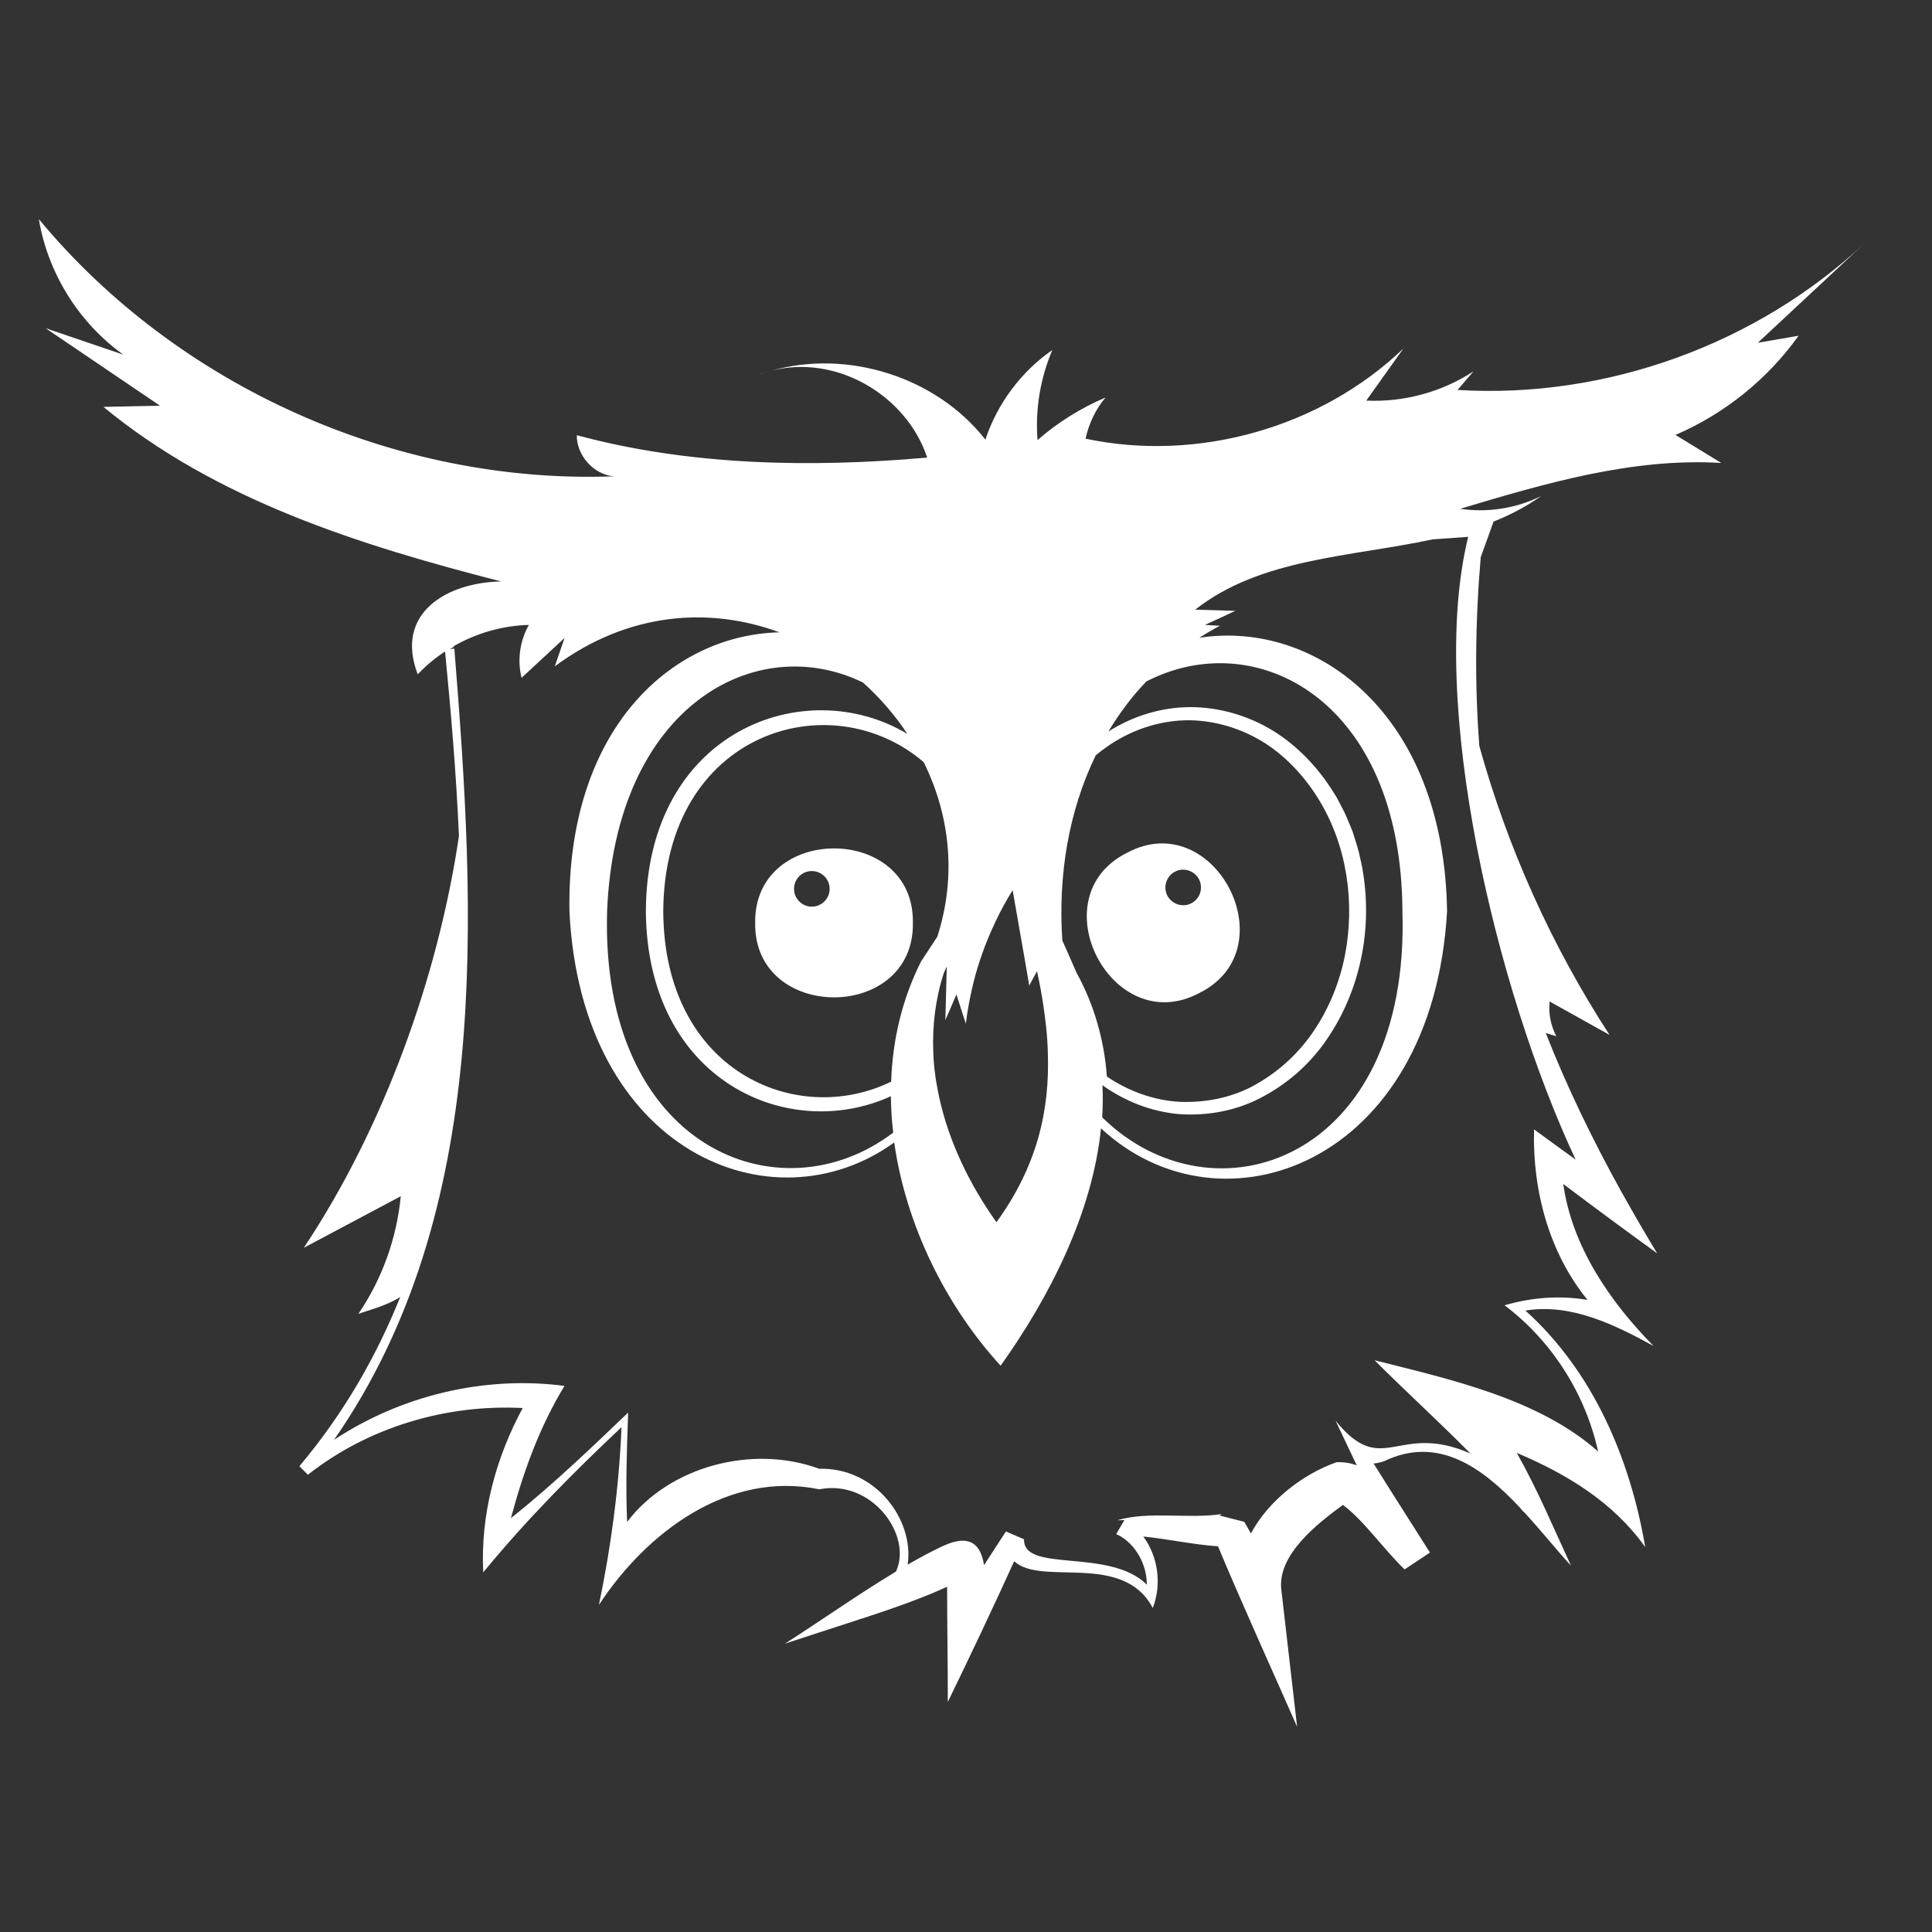 <?xml version="1.0" encoding="utf-8"?>
<!-- Generator: Adobe Illustrator 25.2.1, SVG Export Plug-In . SVG Version: 6.00 Build 0)  -->
<svg version="1.1" id="Layer_1" xmlns="http://www.w3.org/2000/svg" xmlns:xlink="http://www.w3.org/1999/xlink" x="0px" y="0px"
	 viewBox="0 0 226.77 226.77" style="enable-background:new 0 0 226.77 226.77;" xml:space="preserve">
<rect x="0" y="0" width="226.77" height="226.77" fill="#333333" stroke="none"/>
<style type="text/css">
	.st0{fill:#FFFFFF;}
</style>
<g>
	<path class="st0" d="M90.46,43.53c-0.44,0.12-0.87,0.24-1.3,0.41C89.59,43.78,90.03,43.65,90.46,43.53z"/>
	<path class="st0" d="M88.64,108.32c-0.18,11.66,18.69,11.66,18.51,0C107.34,96.67,88.47,96.67,88.64,108.32z M95.29,106.42
		c-1.16,0-2.09-0.94-2.09-2.09c0-1.15,0.92-2.09,2.09-2.09c1.15,0,2.09,0.94,2.09,2.09C97.38,105.48,96.44,106.42,95.29,106.42z"/>
	<path class="st0" d="M218.93,28.48c-12.71,11.94-30.44,18.36-47.85,17.29c0.62-0.72,1.24-1.45,1.87-2.18
		c-3.7,2.42-8.17,3.64-12.58,3.43c1.45-2.04,2.9-4.08,4.35-6.11c-9.71,9.3-24.15,13.37-37.3,10.58c0.38-1.77,1.18-3.45,2.34-4.83
		c-2.9,1.23-5.6,2.92-7.98,4.99c-0.28-3.59,0.32-7.25,1.74-10.57c-3.66,2.54-6.46,6.29-7.86,10.52
		c-5.77-7.38-16.22-10.65-25.19-8.07c7.68-2.02,15.93,2.86,18.36,10.18l0,0c-13.85,1.22-28.02,0.92-41.13-2.63
		c-0.02,2.37,1.94,4.58,4.3,4.83C46.49,56.85,20.83,45.36,4.56,25.72c1.05,6.33,4.7,12.18,9.92,15.91
		c-3.04-1.04-6.09-2.07-9.13-3.11c4.48,3.03,8.95,6.07,13.43,9.1c-2.22,0.05-4.43,0.09-6.64,0.14
		c13.23,10.91,29.95,16.2,46.69,20.49c-6.42,0.11-12.54,3.74-9.8,10.9c0.96-1.01,2.04-1.92,3.21-2.68
		c0.69,7.05,1.31,14.32,1.63,21.66c-2.48,16.72-8.92,34.38-18.21,48.33c3.79-2.02,7.58-4.03,11.38-6.05
		c-0.47,4.92-2.19,9.71-4.97,13.8c1.58-0.53,3.5-1.05,4.91-1.98c-2.84,7.07-6.69,13.75-11.84,19.87l1,1
		c7.09-5.59,16.25-8.3,25.21-7.83c-3.18,5.9-4.97,12.56-4.63,19.29c4.98-6.07,10.51-11.67,16.23-17.04
		c-0.28,6.95-1.23,14.05-2.65,20.85c5.62-8.54,15.18-15.76,25.87-13.56c6.13-1.22,10.97,5.37,9,9.65
		c-4.45,2.68-9.02,5.91-13.03,8.46l8.6-2.8c0.1-0.03,0.19-0.07,0.28-0.11l0.01,0.02c3.45-1.13,6.86-2.29,10.14-3.78
		c0,4.22,0.09,9.83,0.08,13.52c2.48-5.1,5.36-11.15,7.79-16.52c3.2,2.99,12.75-1.17,16.27,5.49c1.07-2.8,0.63-6.01-1.11-8.39
		c2.91,0.29,5.89,0.96,8.77,1.15c2.31,5.62,7.11,16.24,9.28,21.18l-1.87-16.24c-0.34-4.03,4.25-7.61,7.25-9.8
		c2.46,1.83,4.84,5.28,7.24,7.57l2.98-1.98c-0.06-0.09-0.11-0.18-0.18-0.27c-1.89-2.99-4.43-6.95-6.44-10.18
		c0.42-0.03,0.83-0.14,1.21-0.26c6.35-3.07,11.53,0.73,15.92,5.39c0.16,0.18,0.3,0.35,0.44,0.53l0.03-0.02
		c2.01,2.16,3.84,4.48,5.56,6.34c-1.97-4.25-3.92-8.93-6.36-13.23c5.86,2.48,11.33,5.78,15.08,11.06
		c-1.77-10.41-6.14-20.63-14.06-27.76c5.32-0.89,10.53,1.68,15.04,4.16c-5.13-5.21-9.58-11.7-10.6-19.02
		c3.6,2.72,7.61,5.68,11.02,8.14c-1.41-2.33-2.76-4.65-4.04-6.95l0.02-0.01c-0.01-0.01-0.03-0.02-0.05-0.03
		c-3.54-6.38-6.55-12.61-9-18.86v-0.01l0,0c0.39,0.13,0.81,0.24,1.24,0.38c-0.66-1.24-0.94-2.68-0.79-4.08
		c2.34,1.31,4.69,2.61,7.03,3.92c-6.78-10.43-11.95-21.91-15.28-33.9c-0.54-7.01-0.5-14.32,0.16-22.16
		c0.35-0.98,1.06-2.94,1.51-4.19c1.96-0.78,3.83-1.75,5.57-2.99c-2.91,1.44-6.27,1.97-9.49,1.49c9.99-2.99,20.24-6.01,30.65-5.38
		c-1.79-1.09-3.59-2.2-5.38-3.29c5.75-2.47,10.81-6.54,14.45-11.64c-1.59,0.28-3.18,0.55-4.78,0.82
		C210.53,36.31,214.73,32.4,218.93,28.48z M101.29,80.11c1.98,1.78,3.75,3.81,5.21,6.03c-12.11-7.24-30.6-0.28-30.69,20.79
		c0.12,19.96,16.73,27.24,28.76,21.74c0.01,1.42,0.1,2.85,0.27,4.27c-13.36,10.18-34.41,1.77-33.58-26.01
		C72.25,82.85,88.72,73.98,101.29,80.11z M129.92,126.36c-0.3-4.23-1.49-8.42-3.54-12.15l-1.69-3.83
		c-0.51-7.63,0.74-15.17,3.92-21.72c0.35-0.29,0.7-0.57,1.07-0.83c2.9-2.12,6.44-3.33,10-3.29c3.13,0.06,6.19,1.03,8.82,2.7
		c2.62,1.7,4.77,4.08,6.39,6.76c3.25,5.39,4.17,12.05,2.96,18.21c-0.62,3.08-1.82,6.06-3.56,8.67c-1.73,2.62-4.08,4.81-6.79,6.35
		c-2.71,1.58-5.87,2.21-8.99,2.1C135.46,129.17,132.47,128.09,129.92,126.36z M112.26,116.72c0.21,0.68,0.44,1.35,0.65,2.03
		c0.16,0.47,0.3,0.95,0.46,1.41c0.16-1.39,0.41-2.75,0.72-4.1v-0.01c0.26-1.15,0.57-2.28,0.95-3.39c0.07-0.2,0.14-0.41,0.21-0.61
		v-0.01c0.43-1.23,0.92-2.44,1.49-3.62c0.02-0.08,0.07-0.16,0.1-0.24c0-0.01,0-0.01,0.01-0.01c0.6-1.26,1.26-2.49,2.01-3.68
		c0.26,1.47,0.51,2.92,0.77,4.39c0,0.01,0,0.01,0,0.02c0.41,2.27,0.79,4.52,1.18,6.79c0.12-0.24,0.26-0.48,0.38-0.72
		c0.05-0.08,0.08-0.15,0.12-0.23c0.14-0.25,0.27-0.5,0.41-0.74c0.32,1.45,0.59,2.9,0.79,4.32c0.1,0.71,0.19,1.42,0.27,2.13
		c0.11,1.04,0.19,2.07,0.21,3.1v0.01c0.24,6.79-1.26,13.32-6.03,19.9c-3.13-4.39-5.56-9.39-6.71-14.61
		c-0.1-0.46-0.19-0.91-0.27-1.38c-0.14-0.73-0.24-1.47-0.32-2.2c-0.06-0.62-0.1-1.24-0.12-1.86c-0.11-3.07,0.26-6.17,1.24-9.21
		c0.11-0.25,0.24-0.5,0.35-0.76c-0.05,2.1-0.11,4.19-0.17,6.29C111.41,118.73,111.83,117.73,112.26,116.72z M104.6,126.96
		c-11.12,5.43-26.68-1.22-26.75-20.02c0.14-21.08,19.64-26.87,30.57-17.48c3.02,6.1,3.92,13.27,1.6,20.48
		c-0.64,0.98-1.29,1.96-1.92,2.93C105.87,117.31,104.76,122.1,104.6,126.96z M129.4,127.38c2.62,1.87,5.74,3.11,9,3.39
		c3.39,0.24,6.89-0.42,9.89-2.08c3.01-1.61,5.62-3.96,7.51-6.79c1.92-2.81,3.24-6,3.94-9.31c0.71-3.31,0.79-6.75,0.26-10.1
		c-0.11-0.84-0.34-1.66-0.51-2.49c-0.22-0.82-0.49-1.62-0.74-2.43c-0.34-0.78-0.63-1.58-1-2.34c-0.41-0.74-0.75-1.53-1.23-2.23
		c-1.79-2.88-4.19-5.43-7.1-7.23c-2.92-1.78-6.32-2.78-9.74-2.77c-3.4,0.01-6.74,1.06-9.58,2.86c1.26-2.1,2.73-4.07,4.45-5.87
		c12.84-6.65,29.94,2.11,30.06,26.95c0.92,29.35-22.16,37.05-35.24,24.21C129.45,129.89,129.46,128.64,129.4,127.38z M184.94,136.11
		c-1.63-1.18-3.28-2.37-4.88-3.55c-0.2,7.13,1.76,14.49,6.28,20.02c-3.26-0.56-6.6-0.29-9.74,0.63c5.56,4.19,9.49,10.4,10.98,17.16
		c-7.06-6.24-17.41-8.47-26.24-10.71c3.46,3.47,7.51,7.16,11.26,10.95c-8.61-3.77-10.26,2.99-15.83-3.84
		c0.79,1.66,1.62,3.42,2.48,5.23c-0.71-0.27-1.5-0.41-2.38-0.37c-3.97,1.41-7.95,4.48-10.04,8.35c-0.26-0.45-0.52-0.91-0.79-1.36
		l-2.9-0.74c0.09-0.08,0.21-0.15,0.34-0.18c-3.94,0.63-8.55-0.38-12.35,0.74l0.85-0.02l-0.96,1.63l0.01,0.01l0.01,0.01l0.14,0.09
		h0.05c2.06,1.06,3.39,3.47,3.38,5.84c-4.39-4.37-14.55-1.32-14.41-5.33l-2.13-0.91c-0.86,1.31-1.71,2.63-2.57,3.95
		c-0.35-2.33-1.58-3.79-4.92-2.2c-1.31,0.62-2.66,1.34-4.04,2.14c0.78-5.29-3.8-11.44-10.38-11.25c-7.73-2.86-17.56-0.36-22.55,6.24
		c-0.19-4.27-0.03-8.57,0.12-12.84c-4.45,4.27-8.94,8.55-13.76,12.4c1.45-5.42,3.35-10.7,6.29-15.53
		c-9.4-1.23-19.16,1.12-27.05,6.33c18.6-26.75,16.63-61.7,14.12-92.87l-0.54,0.05l0.48-0.25l-0.03-0.08
		c2.68-1.54,5.75-2.42,8.84-2.5c-1.06,1.86-1.38,4.14-0.86,6.21c1.69-1.57,3.37-3.12,5.05-4.68c-0.38,1.1-0.77,2.22-1.15,3.33
		c8.64-6.4,18.2-7.01,26.37-3.99c-12.56,0.29-25,11.24-24.65,32.74c1.36,28.19,23.76,37.51,38.12,27.14
		c1.38,9.72,6.07,19.19,12.49,26.2c5.71-8.01,10.77-17.88,11.78-27.86c14.14,13.14,38.93,4.25,40.62-25.48
		c-0.35-23.35-15.49-34.2-29.08-32.1c0.78-0.5,1.59-0.97,2.42-1.41c-0.59-0.03-1.17-0.07-1.76-0.1c1.2-0.54,2.38-1.09,3.56-1.65
		c-1.57-0.05-3.13-0.09-4.7-0.14c7.66-6.04,18.21-6.18,27.86-8.25c1.42-0.1,2.82-0.2,4.18-0.3
		C167.57,82.35,175.55,116.07,184.94,136.11z"/>
	<path class="st0" d="M132.28,100.1c-10.43,5.21-1.75,21.96,8.52,16.44C151.23,111.33,142.55,94.58,132.28,100.1z M139.84,106.02
		c-1.03,0.53-2.28,0.12-2.82-0.89c-0.53-1.03-0.12-2.29,0.9-2.82c1.01-0.53,2.28-0.12,2.81,0.89
		C141.26,104.23,140.87,105.49,139.84,106.02z"/>
</g>
</svg>

